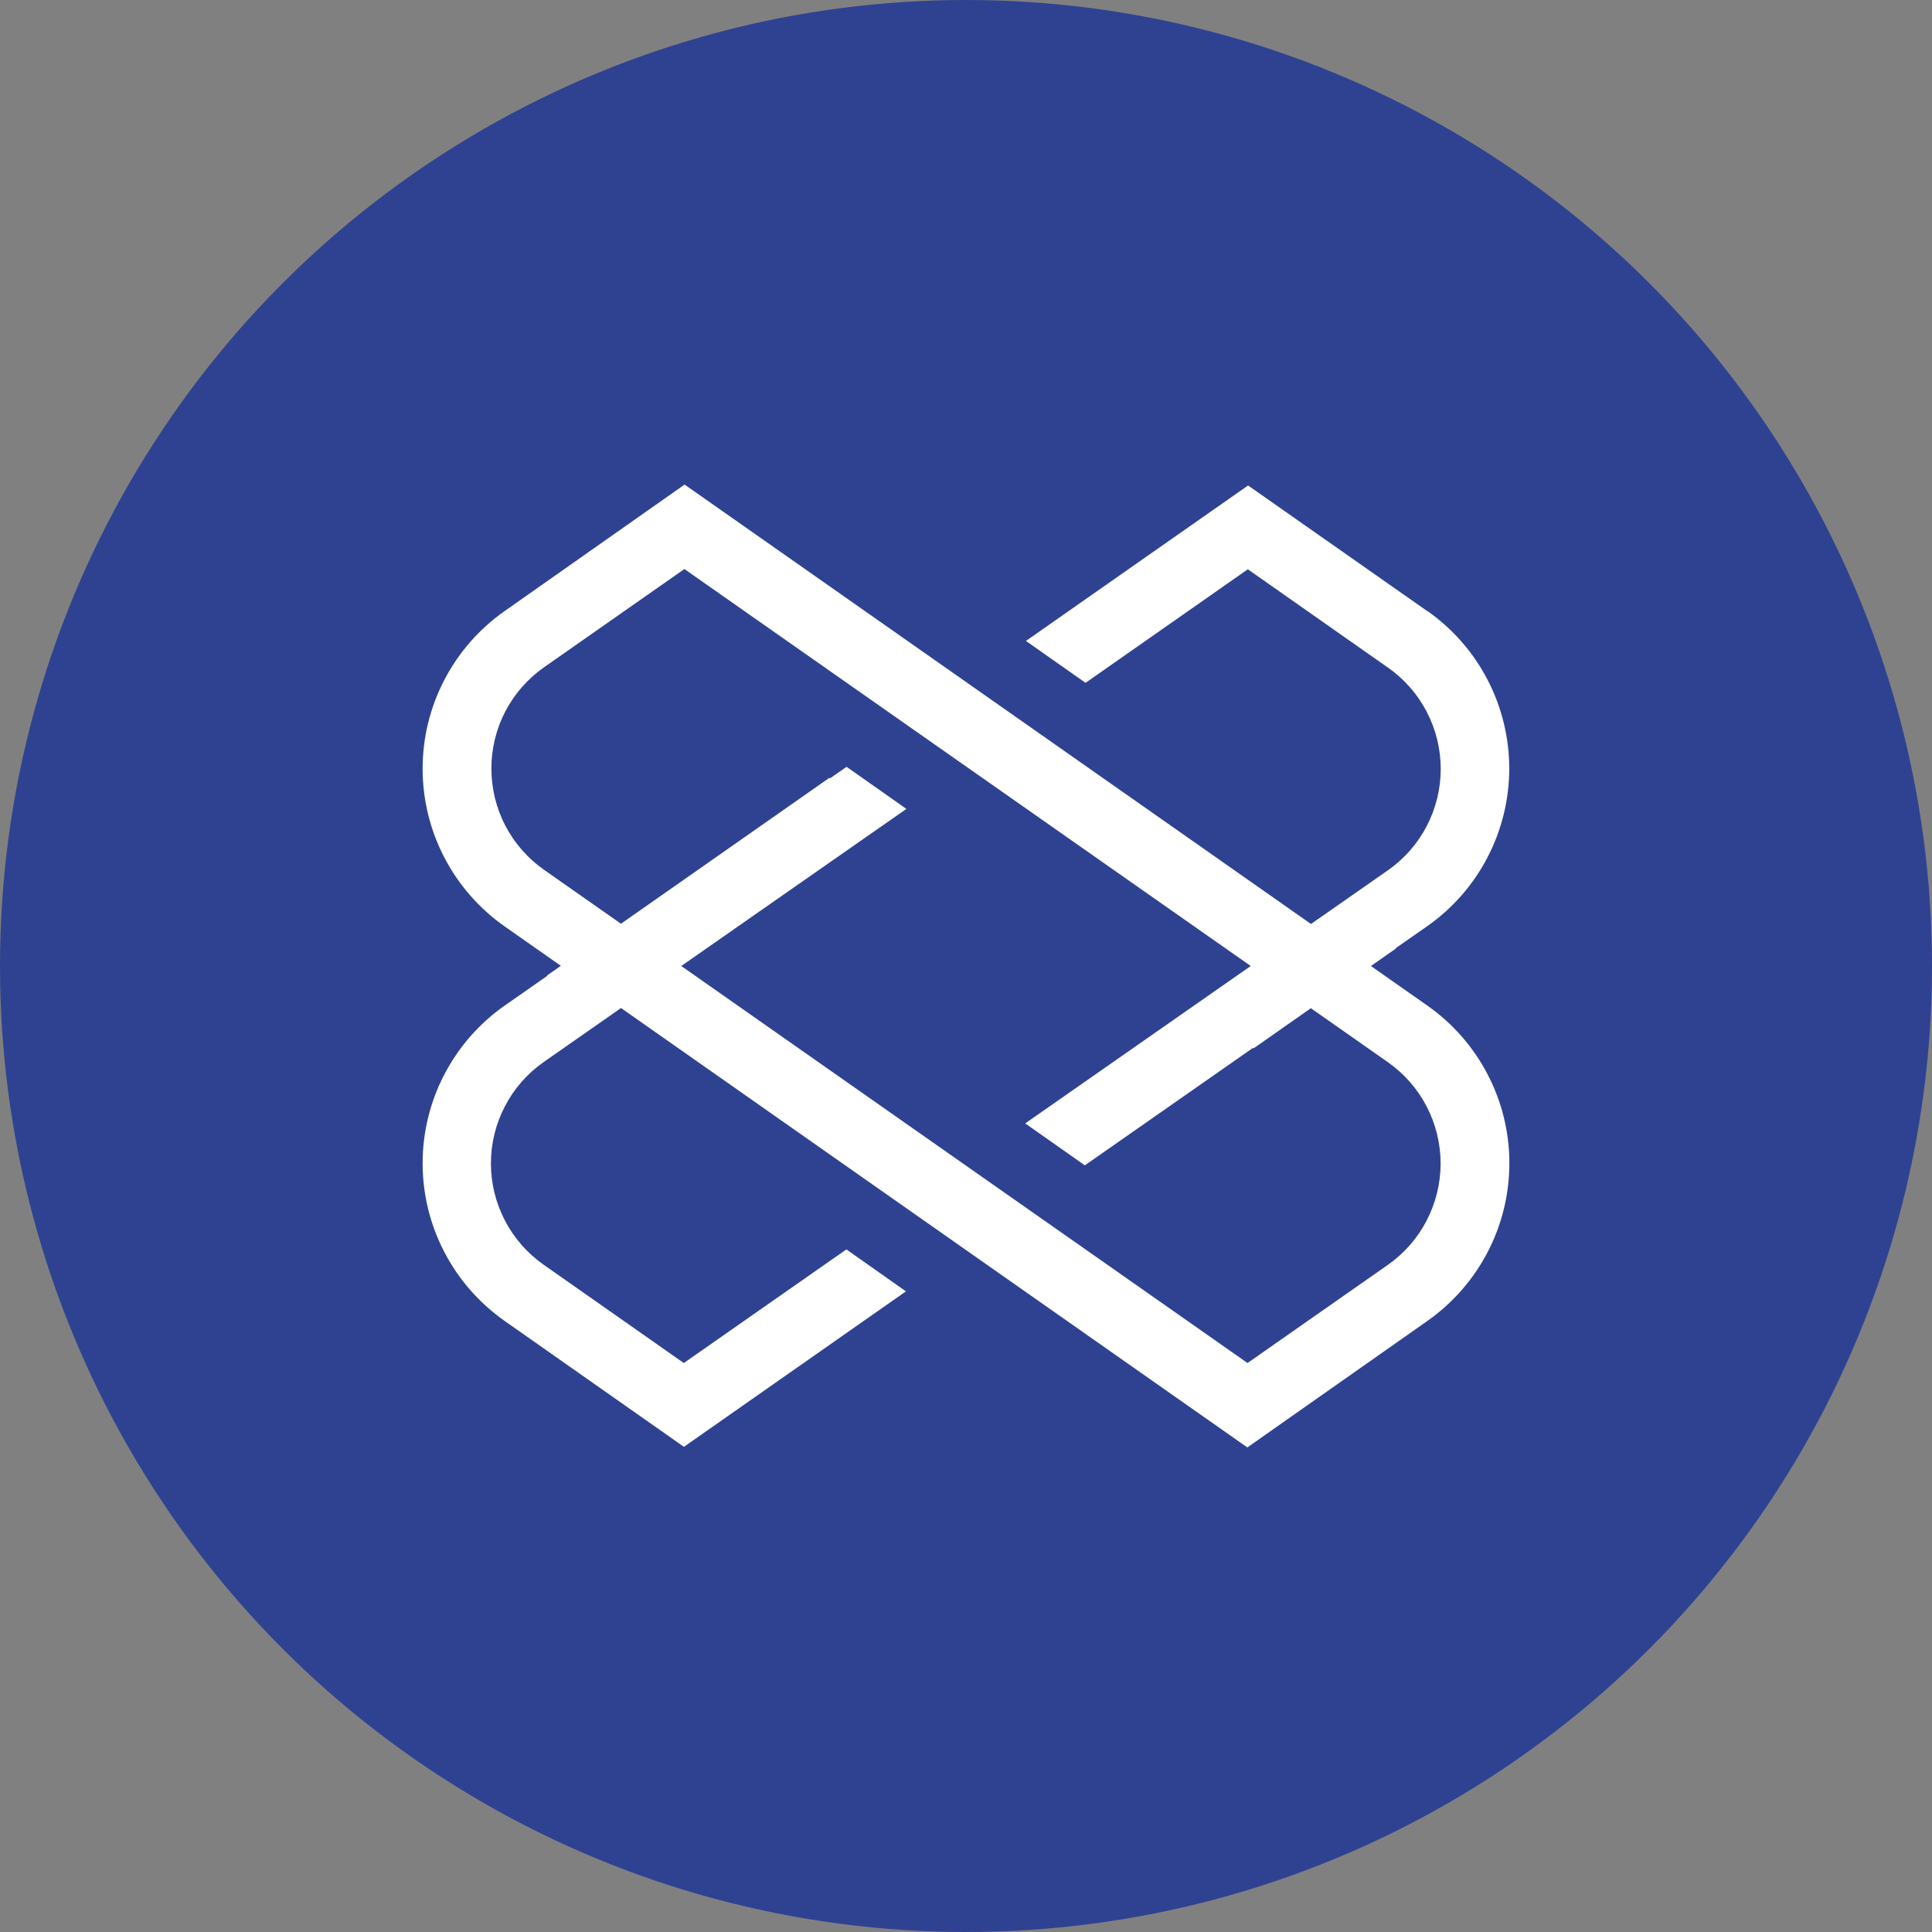 <svg width="32" height="32" viewBox="0 0 32 32" fill="none" xmlns="http://www.w3.org/2000/svg">
<rect x="0" y="0" width="32" height="32" fill="#808080" stroke="none"/>
<circle cx="16" cy="16" r="16" fill="#2F4292"/>
<path d="M22.707 16L23.121 15.71C23.12 15.708 23.118 15.707 23.117 15.705L23.64 15.34C24.06 15.045 24.402 14.655 24.638 14.2C24.874 13.746 24.998 13.241 24.998 12.729C24.998 12.217 24.874 11.713 24.638 11.258C24.402 10.804 24.06 10.413 23.64 10.119L23.646 10.126L20.672 8.041L16.993 10.616L17.98 11.31L20.668 9.429L22.988 11.057C23.258 11.245 23.479 11.497 23.631 11.789C23.783 12.082 23.863 12.406 23.863 12.736C23.863 13.066 23.783 13.39 23.631 13.683C23.479 13.975 23.258 14.226 22.988 14.415L21.714 15.304L11.339 8.026L8.357 10.122C7.938 10.416 7.596 10.807 7.36 11.261C7.123 11.716 7 12.22 7 12.732C7 13.244 7.123 13.749 7.36 14.203C7.596 14.658 7.938 15.048 8.357 15.343L9.289 15.997L9.061 16.157L9.065 16.163L8.357 16.657C7.938 16.951 7.596 17.342 7.36 17.796C7.123 18.25 7 18.755 7 19.267C7 19.779 7.123 20.284 7.36 20.738C7.596 21.192 7.938 21.583 8.357 21.878L11.328 23.964L15.005 21.389L14.019 20.694L11.326 22.576L9.006 20.949C8.736 20.76 8.515 20.508 8.363 20.216C8.211 19.924 8.131 19.599 8.131 19.269C8.131 18.94 8.211 18.615 8.363 18.323C8.515 18.03 8.736 17.779 9.006 17.59L10.286 16.696L20.66 23.974L23.643 21.878C24.062 21.583 24.404 21.192 24.64 20.738C24.877 20.284 25 19.779 25 19.267C25 18.755 24.877 18.25 24.64 17.796C24.404 17.342 24.062 16.951 23.643 16.657L22.707 16ZM21.712 16.699L22.986 17.592C23.256 17.781 23.477 18.032 23.629 18.325C23.781 18.617 23.861 18.942 23.861 19.271C23.861 19.601 23.781 19.926 23.629 20.218C23.477 20.511 23.256 20.762 22.986 20.951L20.663 22.576L11.284 16L15.013 13.398L14.022 12.701L13.746 12.893L13.739 12.882L10.285 15.3L9.014 14.409C8.743 14.22 8.523 13.968 8.37 13.676C8.218 13.384 8.139 13.059 8.139 12.729C8.139 12.399 8.218 12.075 8.37 11.782C8.523 11.49 8.743 11.239 9.014 11.05L11.336 9.425L20.716 16L16.981 18.607L17.968 19.302L20.754 17.356L20.762 17.365L21.712 16.699Z" fill="white"/>
</svg>
